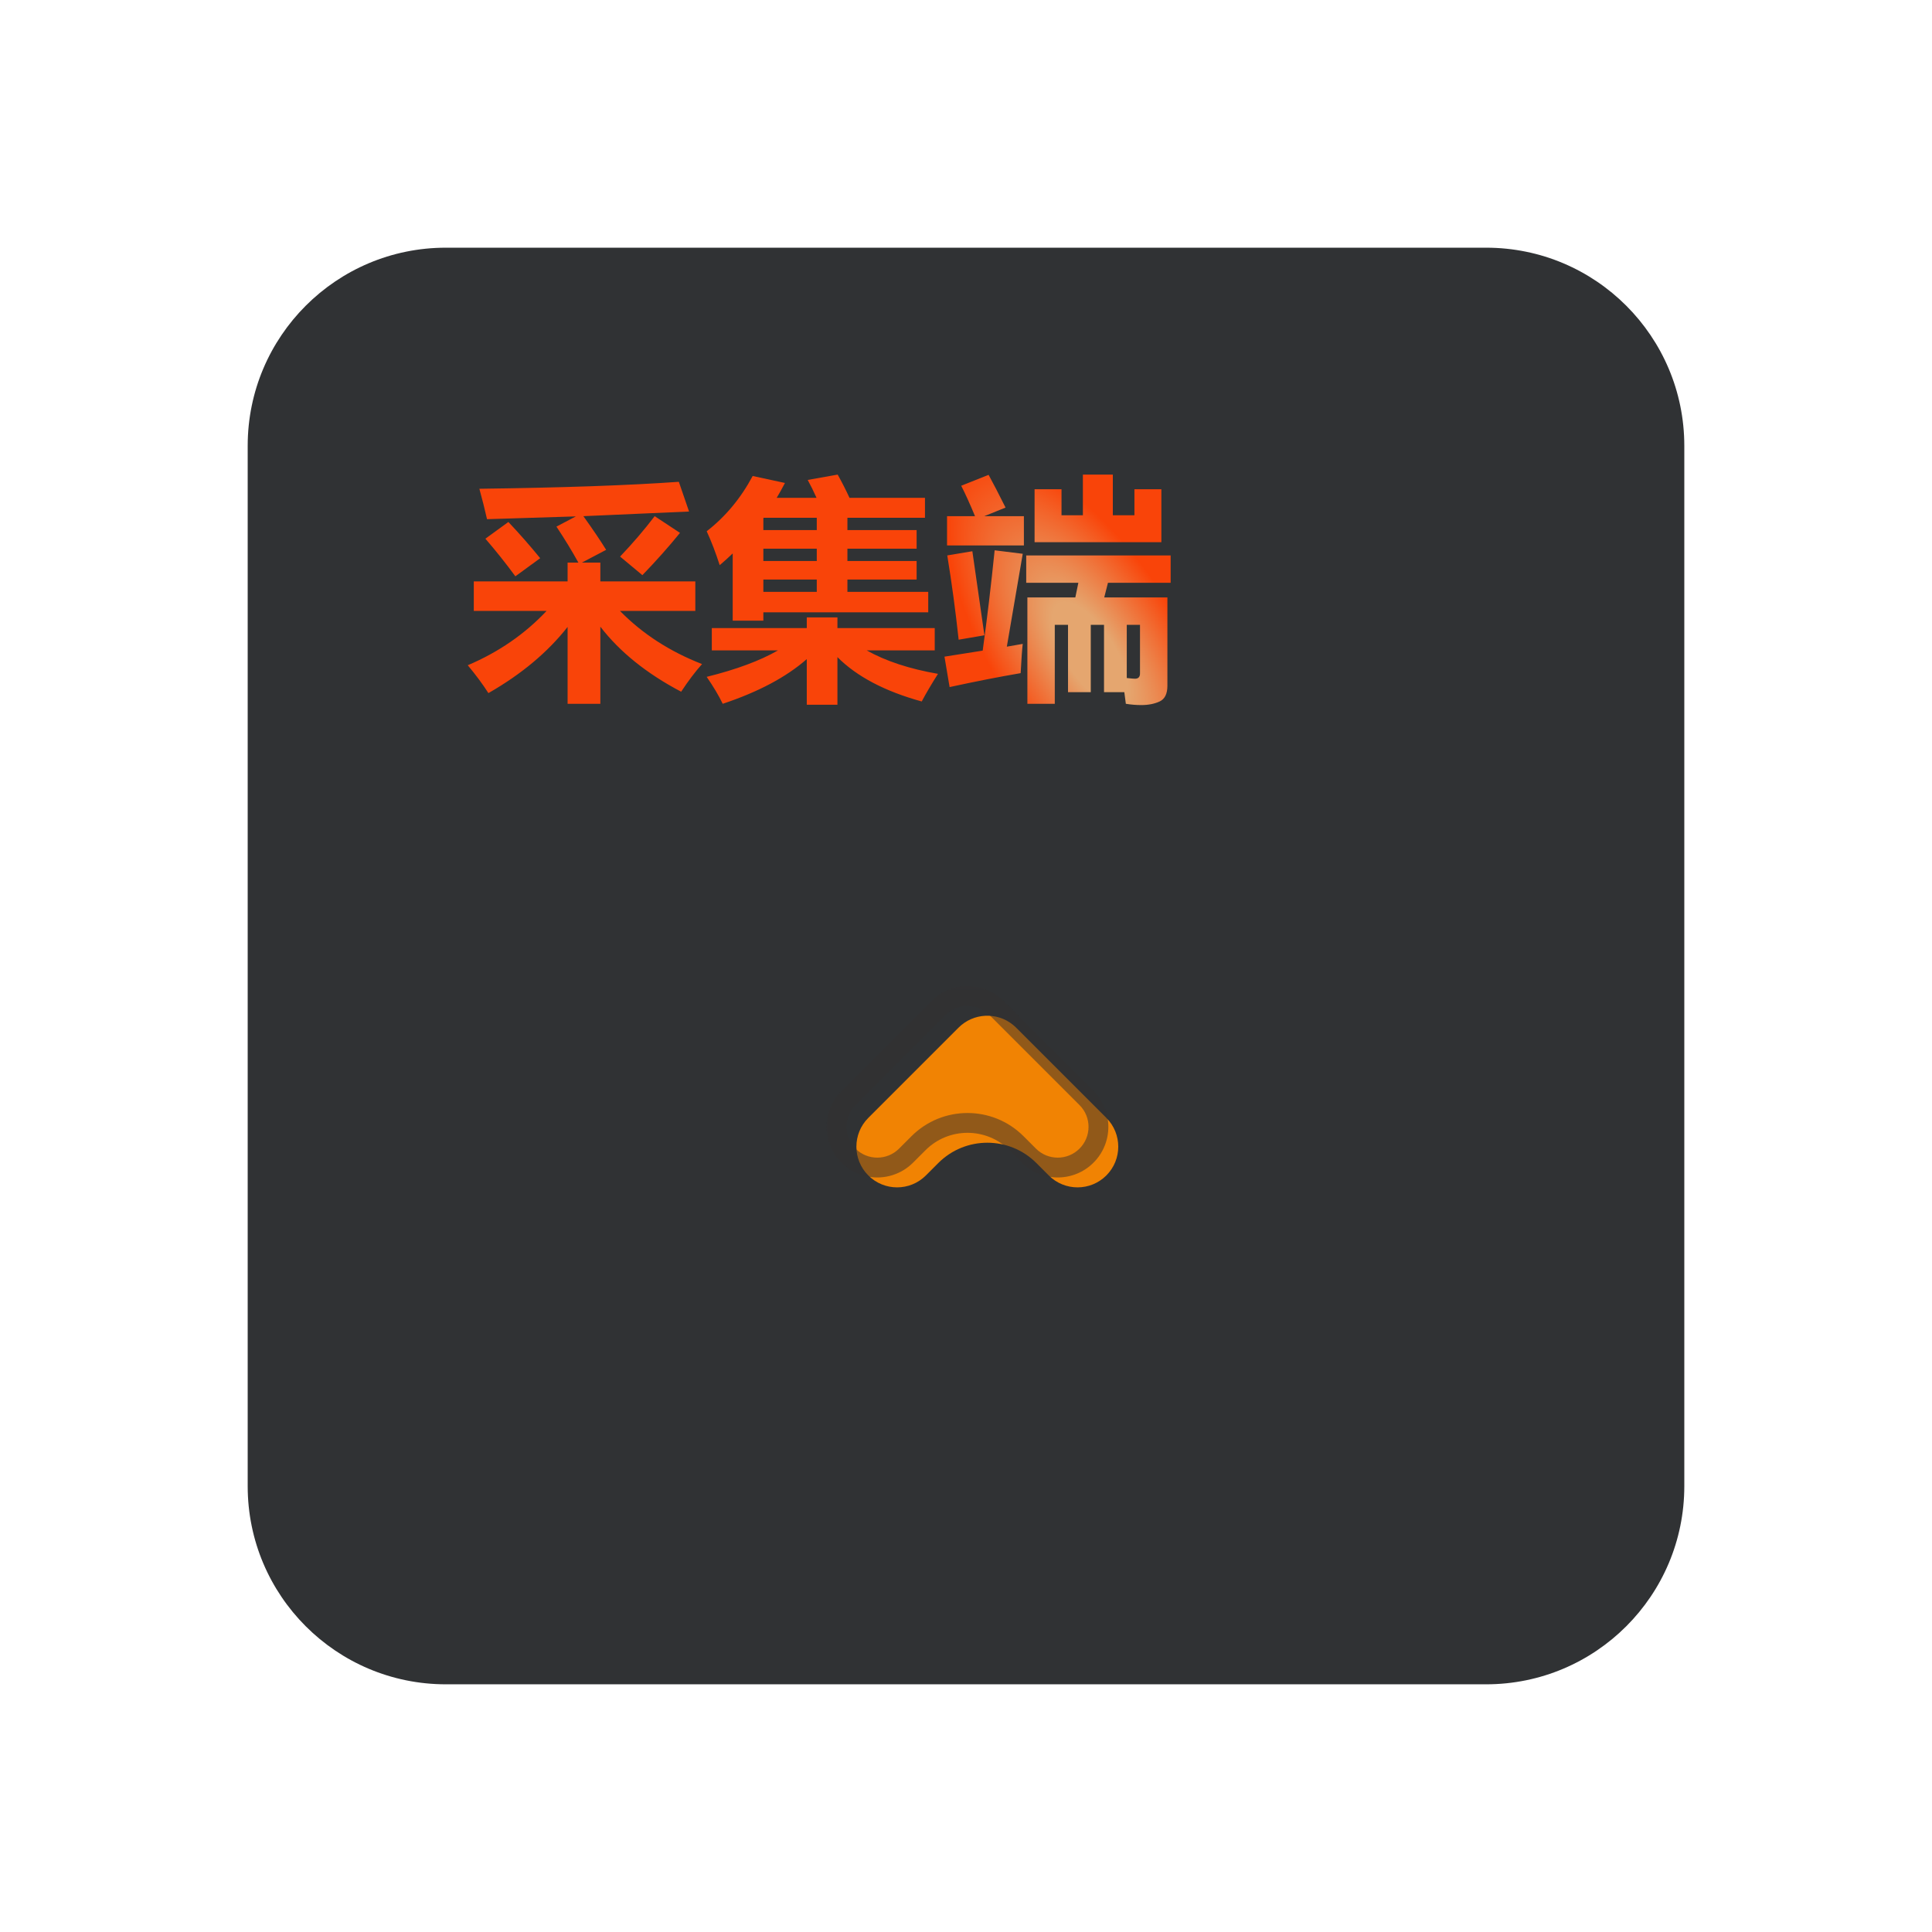 <svg width="195" height="195" viewBox="0 0 195 195" fill="none" xmlns="http://www.w3.org/2000/svg">
<g filter="url(#filter0_dd_158_690)">
<path d="M25 45C25 33.954 33.954 25 45 25H150C161.046 25 170 33.954 170 45V150C170 161.046 161.046 170 150 170H45C33.954 170 25 161.046 25 150V45Z" fill="#303234"/>
</g>
<mask id="path-2-outside-1_158_690" maskUnits="userSpaceOnUse" x="83.437" y="99.519" width="29" height="20" fill="black">
<rect fill="white" x="83.437" y="99.519" width="29" height="20"/>
<path fill-rule="evenodd" clip-rule="evenodd" d="M100.22 101.42C98.607 100.125 96.244 100.226 94.747 101.722C94.739 101.731 94.731 101.739 94.723 101.747L85.64 110.83C84.036 112.434 84.036 115.035 85.64 116.64C87.245 118.244 89.846 118.244 91.451 116.64L92.703 115.387C95.436 112.654 99.868 112.654 102.602 115.387L103.854 116.64C105.459 118.244 108.06 118.244 109.665 116.64C111.269 115.035 111.269 112.434 109.665 110.829L100.566 101.73C100.563 101.728 100.56 101.725 100.558 101.722L100.557 101.722C100.449 101.614 100.337 101.513 100.22 101.42Z"/>
</mask>
<g filter="url(#filter1_i_158_690)">
<path fill-rule="evenodd" clip-rule="evenodd" d="M100.22 101.42C98.607 100.125 96.244 100.226 94.747 101.722C94.739 101.731 94.731 101.739 94.723 101.747L85.64 110.83C84.036 112.434 84.036 115.035 85.64 116.64C87.245 118.244 89.846 118.244 91.451 116.64L92.703 115.387C95.436 112.654 99.868 112.654 102.602 115.387L103.854 116.64C105.459 118.244 108.06 118.244 109.665 116.64C111.269 115.035 111.269 112.434 109.665 110.829L100.566 101.73C100.563 101.728 100.56 101.725 100.558 101.722L100.557 101.722C100.449 101.614 100.337 101.513 100.22 101.42Z" fill="#F18303"/>
</g>
<path d="M94.747 101.722L95.454 102.429L95.454 102.429L94.747 101.722ZM100.22 101.42L100.846 100.64L100.846 100.64L100.22 101.42ZM94.723 101.747L95.43 102.454L95.436 102.448L94.723 101.747ZM85.64 110.83L86.347 111.537L86.347 111.537L85.64 110.83ZM85.64 116.64L84.933 117.347L84.933 117.347L85.64 116.64ZM91.451 116.64L92.158 117.347L92.158 117.347L91.451 116.64ZM103.854 116.64L103.147 117.347L103.147 117.347L103.854 116.64ZM109.665 116.64L110.372 117.347L110.372 117.347L109.665 116.64ZM109.665 110.829L110.372 110.122L110.372 110.122L109.665 110.829ZM100.566 101.73L99.856 102.436L99.858 102.438L100.566 101.73ZM100.558 101.722L101.265 101.015L101.226 100.977L101.184 100.943L100.558 101.722ZM100.557 101.722L99.85 102.429L99.889 102.468L99.931 102.502L100.557 101.722ZM95.454 102.429C96.586 101.298 98.375 101.221 99.594 102.2L100.846 100.64C98.84 99.029 95.901 99.154 94.04 101.015L95.454 102.429ZM95.436 102.448C95.442 102.442 95.448 102.436 95.454 102.429L94.04 101.015C94.03 101.025 94.02 101.036 94.01 101.046L95.436 102.448ZM86.347 111.537L95.43 102.454L94.016 101.04L84.933 110.122L86.347 111.537ZM86.347 115.933C85.133 114.719 85.133 112.751 86.347 111.537L84.933 110.122C82.938 112.117 82.938 115.352 84.933 117.347L86.347 115.933ZM90.743 115.933C89.529 117.146 87.561 117.146 86.347 115.933L84.933 117.347C86.928 119.342 90.163 119.342 92.158 117.347L90.743 115.933ZM91.996 114.68L90.743 115.933L92.158 117.347L93.41 116.095L91.996 114.68ZM104.561 115.932L103.309 114.68L101.895 116.095L103.147 117.347L104.561 115.932ZM108.957 115.932C107.744 117.146 105.775 117.146 104.561 115.932L103.147 117.347C105.142 119.342 108.377 119.342 110.372 117.347L108.957 115.932ZM108.957 111.537C110.171 112.75 110.171 114.719 108.957 115.932L110.372 117.347C112.367 115.352 112.367 112.117 110.372 110.122L108.957 111.537ZM99.858 102.438L108.957 111.537L110.372 110.122L101.273 101.023L99.858 102.438ZM99.85 102.43C99.852 102.432 99.855 102.434 99.856 102.436L101.275 101.025C101.271 101.022 101.268 101.019 101.265 101.015L99.85 102.43ZM99.931 102.502L99.931 102.502L101.184 100.943L101.184 100.943L99.931 102.502ZM99.594 102.2C99.683 102.271 99.768 102.347 99.85 102.429L101.265 101.015C101.131 100.881 100.991 100.756 100.846 100.64L99.594 102.2ZM93.41 116.095C95.753 113.751 99.552 113.751 101.895 116.095L103.309 114.68C100.185 111.556 95.12 111.556 91.996 114.68L93.41 116.095Z" fill="#333030" fill-opacity="0.5" mask="url(#path-2-outside-1_158_690)"/>
<path d="M47.82 58.684H57.289V56.785H58.379C57.754 55.652 57.016 54.441 56.164 53.152L58.121 52.121L49.156 52.402C48.938 51.434 48.68 50.41 48.383 49.332C56.805 49.223 63.516 48.988 68.516 48.629L69.547 51.629L58.883 52.098C59.844 53.441 60.609 54.574 61.18 55.496L58.73 56.785H60.594V58.684H70.18V61.66H62.574C64.832 63.965 67.594 65.754 70.859 67.027C70.172 67.793 69.469 68.723 68.75 69.816C65.273 67.988 62.555 65.801 60.594 63.254V71.035H57.289V63.277C55.281 65.832 52.617 68.059 49.297 69.957C48.703 69.035 48.008 68.098 47.211 67.144C50.32 65.824 52.973 63.996 55.168 61.66H47.82V58.684ZM66.078 52.098L68.633 53.785C67.492 55.191 66.227 56.613 64.836 58.051L62.586 56.176C63.867 54.832 65.031 53.473 66.078 52.098ZM51.312 52.684C52.406 53.84 53.477 55.059 54.523 56.34L52.016 58.168C51.078 56.887 50.07 55.621 48.992 54.371L51.312 52.684ZM84.547 47.902C84.961 48.637 85.359 49.418 85.742 50.246H93.359V52.262H85.531V53.504H92.516V55.379H85.531V56.621H92.516V58.496H85.531V59.738H93.688V61.801H77.047V62.645H73.953V55.859C73.531 56.266 73.094 56.66 72.641 57.043C72.234 55.777 71.797 54.637 71.328 53.621C73.219 52.152 74.766 50.293 75.969 48.043L79.227 48.746C78.961 49.262 78.684 49.762 78.394 50.246H82.414C82.125 49.598 81.828 48.996 81.523 48.441L84.547 47.902ZM77.047 52.309V53.504H82.438V52.262H77.07L77.047 52.309ZM77.047 56.621H82.438V55.379H77.047V56.621ZM77.047 59.738H82.438V58.496H77.047V59.738ZM81.43 62.316H84.523V63.395H94.344V65.644H87.477C89.391 66.723 91.789 67.512 94.672 68.012C94 69.074 93.453 70.004 93.031 70.801C89.312 69.777 86.477 68.285 84.523 66.324V71.129H81.43V66.523C79.367 68.336 76.539 69.84 72.945 71.035C72.555 70.223 72.016 69.316 71.328 68.316C74.32 67.574 76.719 66.684 78.523 65.644H71.844V63.395H81.43V62.316ZM104.422 54.723V49.379H107.141V52.004H109.297V47.902H112.32V52.004H114.5V49.379H117.219V54.723H104.422ZM95.586 52.098H98.41C97.894 50.855 97.43 49.832 97.016 49.027L99.781 47.926C100.203 48.691 100.773 49.793 101.492 51.23L99.348 52.098H103.344V55.051H95.586V52.098ZM100.391 55.543L103.227 55.895L101.621 65.269L103.227 64.988C103.164 65.488 103.094 66.473 103.016 67.941C100.828 68.316 98.438 68.785 95.844 69.348L95.328 66.277L99.184 65.668C99.629 62.449 100.031 59.074 100.391 55.543ZM98.141 55.637L99.359 64.121L96.758 64.566C96.445 61.66 96.062 58.824 95.609 56.059L98.141 55.637ZM103.578 56.059H118.156V58.824H111.828L111.453 60.301H117.828V69.207C117.828 70.027 117.566 70.559 117.043 70.801C116.52 71.043 115.902 71.164 115.191 71.164C114.676 71.164 114.156 71.121 113.633 71.035L113.48 69.863H111.43V63.066H110.094V69.863H107.797V63.066H106.461V71.035H103.695V60.301H108.535L108.84 58.824H103.578V56.059ZM115.062 63.066H113.727V68.434C114.164 68.481 114.441 68.504 114.559 68.504C114.91 68.504 115.078 68.309 115.062 67.918V63.066Z" fill="url(#paint0_angular_158_690)"/>
<defs>
<filter id="filter0_dd_158_690" x="0" y="0" width="195" height="195" filterUnits="userSpaceOnUse" color-interpolation-filters="sRGB">
<feFlood flood-opacity="0" result="BackgroundImageFix"/>
<feColorMatrix in="SourceAlpha" type="matrix" values="0 0 0 0 0 0 0 0 0 0 0 0 0 0 0 0 0 0 127 0" result="hardAlpha"/>
<feOffset dx="-9" dy="-9"/>
<feGaussianBlur stdDeviation="8"/>
<feColorMatrix type="matrix" values="0 0 0 0 0.287 0 0 0 0 0.287 0 0 0 0 0.287 0 0 0 0.4 0"/>
<feBlend mode="normal" in2="BackgroundImageFix" result="effect1_dropShadow_158_690"/>
<feColorMatrix in="SourceAlpha" type="matrix" values="0 0 0 0 0 0 0 0 0 0 0 0 0 0 0 0 0 0 127 0" result="hardAlpha"/>
<feOffset dx="9" dy="9"/>
<feGaussianBlur stdDeviation="8"/>
<feColorMatrix type="matrix" values="0 0 0 0 0 0 0 0 0 0 0 0 0 0 0 0 0 0 0.4 0"/>
<feBlend mode="normal" in2="effect1_dropShadow_158_690" result="effect2_dropShadow_158_690"/>
<feBlend mode="normal" in="SourceGraphic" in2="effect2_dropShadow_158_690" result="shape"/>
</filter>
<filter id="filter1_i_158_690" x="83.437" y="99.519" width="30.431" height="21.324" filterUnits="userSpaceOnUse" color-interpolation-filters="sRGB">
<feFlood flood-opacity="0" result="BackgroundImageFix"/>
<feBlend mode="normal" in="SourceGraphic" in2="BackgroundImageFix" result="shape"/>
<feColorMatrix in="SourceAlpha" type="matrix" values="0 0 0 0 0 0 0 0 0 0 0 0 0 0 0 0 0 0 127 0" result="hardAlpha"/>
<feOffset dx="2" dy="2"/>
<feGaussianBlur stdDeviation="2"/>
<feComposite in2="hardAlpha" operator="arithmetic" k2="-1" k3="1"/>
<feColorMatrix type="matrix" values="0 0 0 0 0 0 0 0 0 0 0 0 0 0 0 0 0 0 0.7 0"/>
<feBlend mode="normal" in2="shape" result="effect1_innerShadow_158_690"/>
</filter>
<radialGradient id="paint0_angular_158_690" cx="0" cy="0" r="1" gradientUnits="userSpaceOnUse" gradientTransform="translate(110 66) rotate(147.529) scale(26.077 62.453)">
<stop offset="0.095" stop-color="#E5A66F"/>
<stop offset="0.361" stop-color="#F94409"/>
</radialGradient>
</defs>
</svg>
